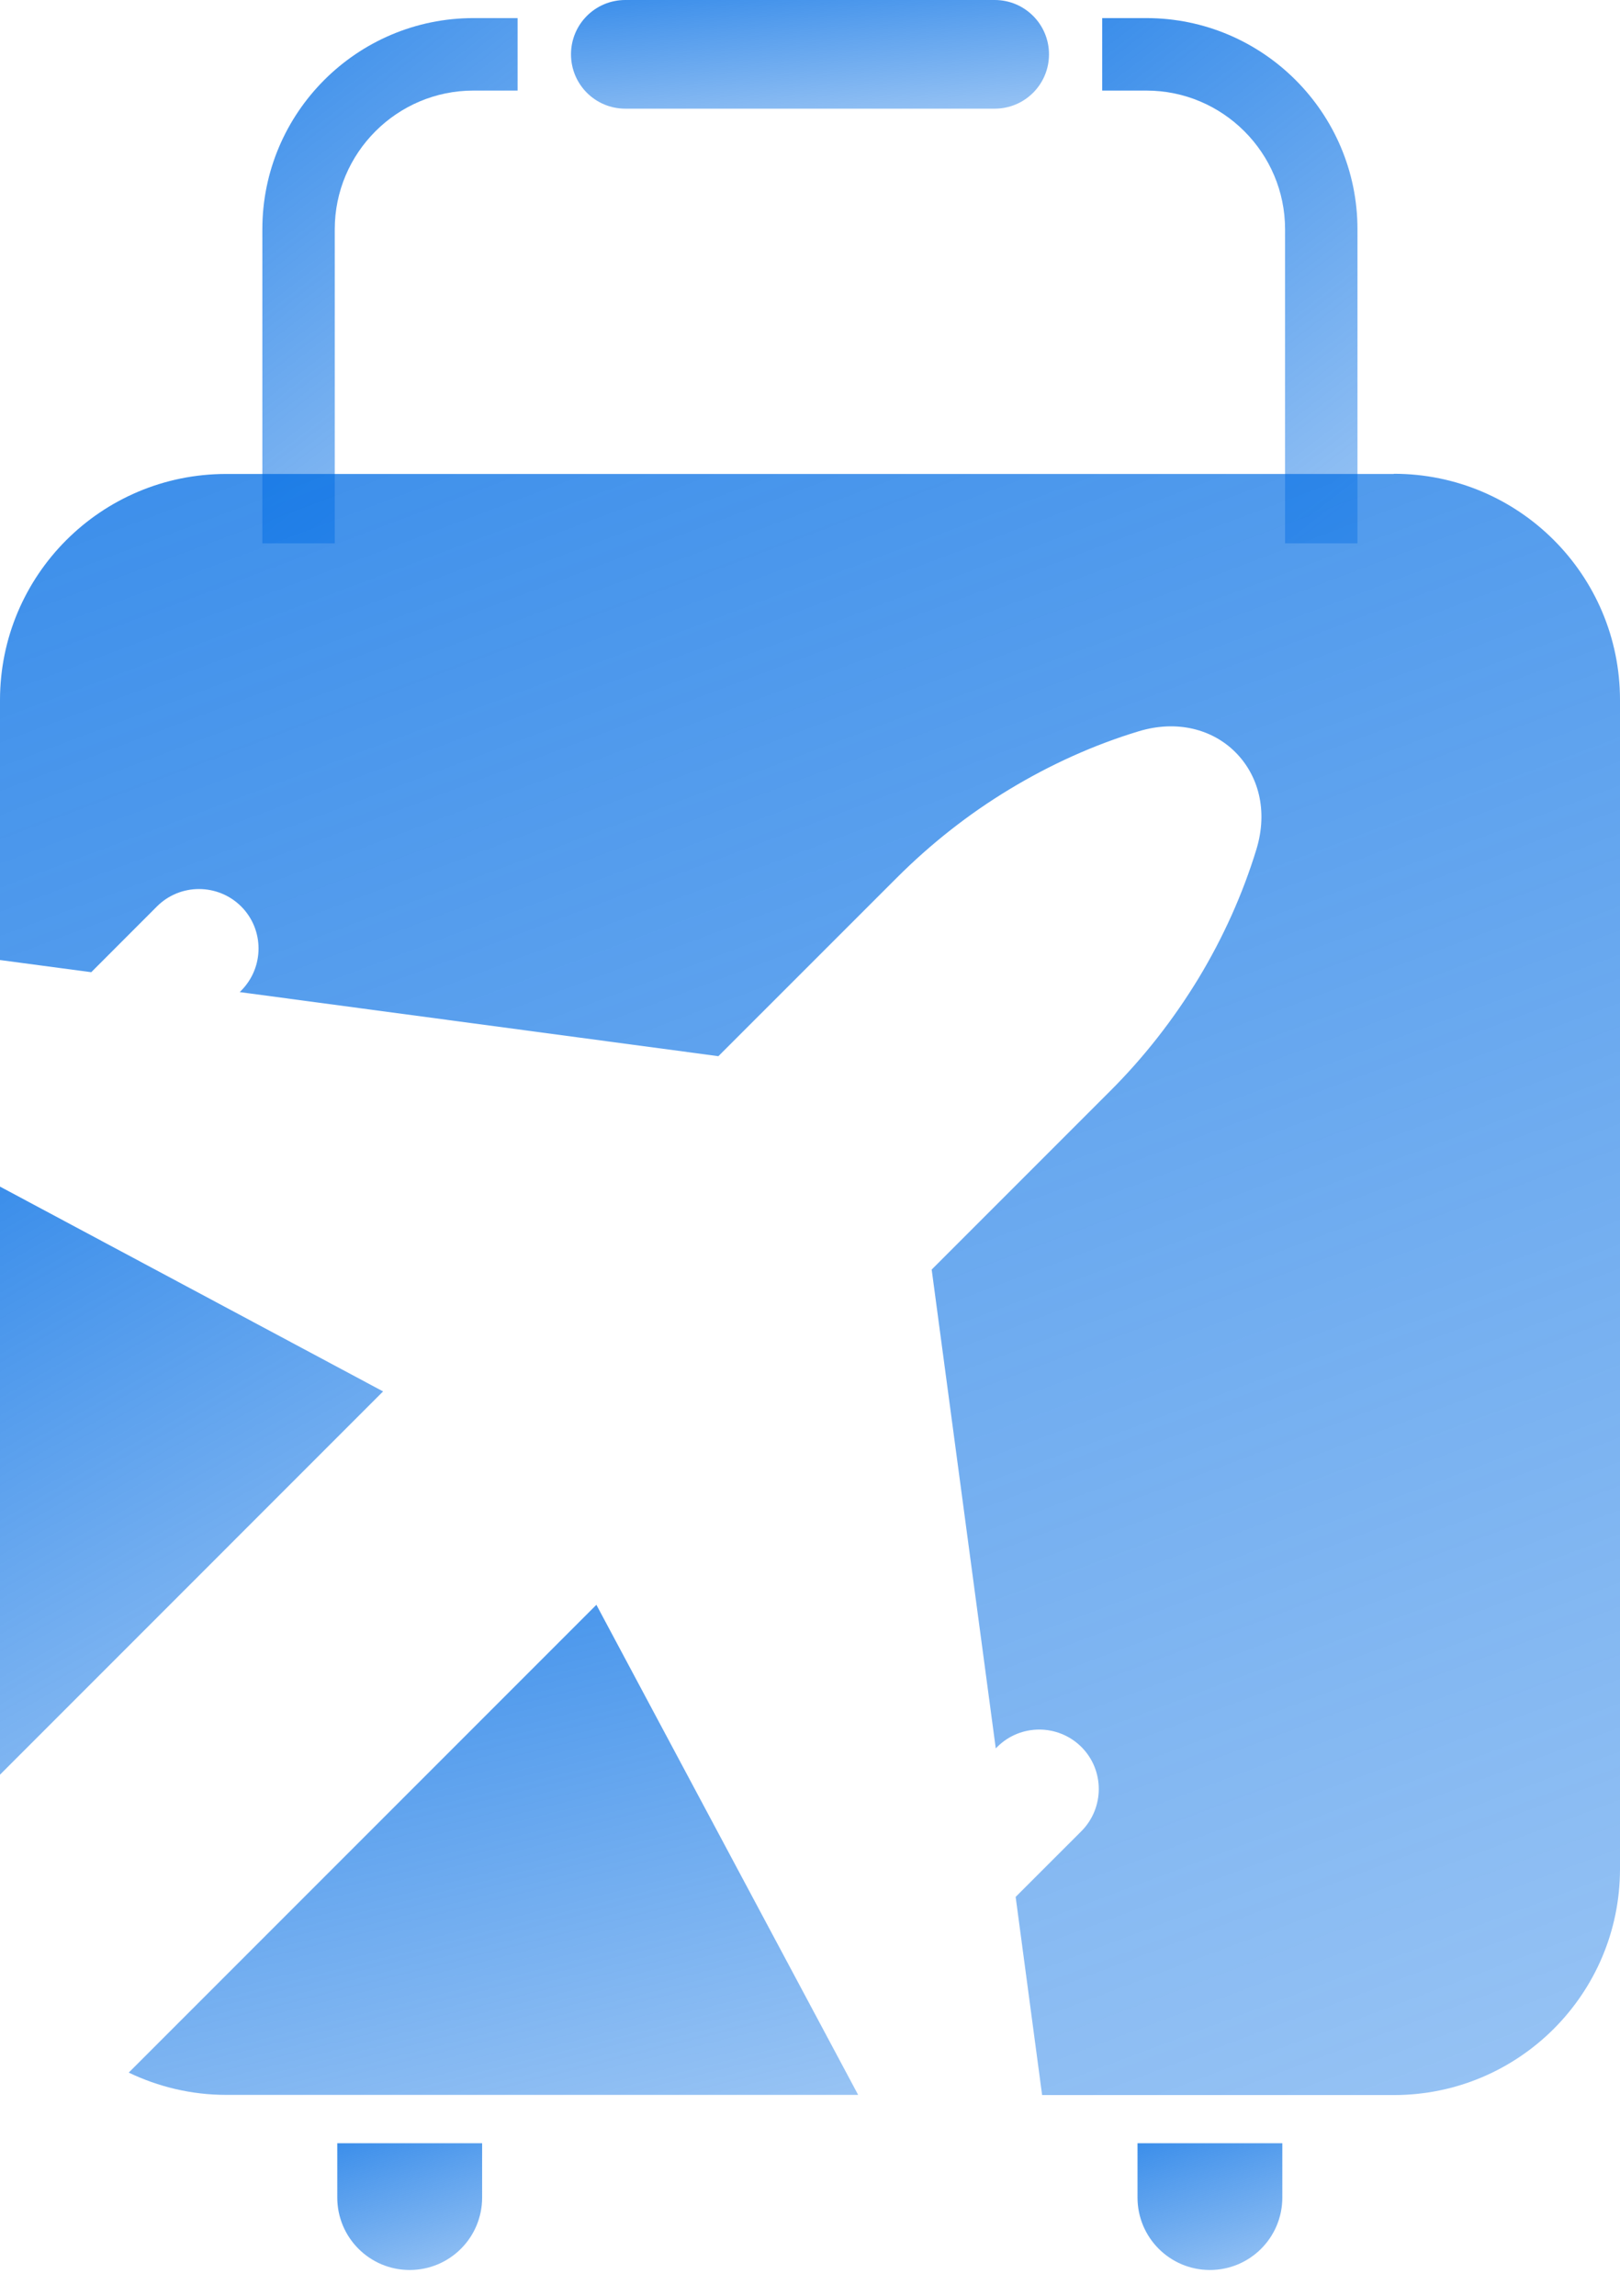 <svg width="36" height="51" viewBox="0 0 36 51" fill="none" xmlns="http://www.w3.org/2000/svg">
    <path
        d="M30.166 12.07H28.557V5.093C28.557 3.396 27.173 2.012 25.475 2.012H24.493V0.402H25.475C28.062 0.402 30.166 2.506 30.166 5.093V12.07Z"
        fill="url(#paint0_linear_1185_85)" />
    <path
        d="M7.439 12.07H5.83V5.093C5.83 2.506 7.934 0.402 10.521 0.402H11.502V2.012H10.521C8.823 2.012 7.439 3.396 7.439 5.093V12.07Z"
        fill="url(#paint1_linear_1185_85)" />
    <path
        d="M22.104 2.414H13.896C13.228 2.414 12.689 1.875 12.689 1.207C12.689 0.539 13.228 0 13.896 0H22.104C22.771 0 23.311 0.539 23.311 1.207C23.311 1.875 22.771 2.414 22.104 2.414Z"
        fill="url(#paint2_linear_1185_85)" />
    <path
        d="M7.495 47.611V48.818C7.495 49.707 8.215 50.427 9.104 50.427C9.994 50.427 10.714 49.707 10.714 48.818V47.611H7.495Z"
        fill="url(#paint3_linear_1185_85)" />
    <path
        d="M25.278 47.611V48.818C25.278 49.707 25.998 50.427 26.887 50.427C27.776 50.427 28.496 49.707 28.496 48.818V47.611H25.278Z"
        fill="url(#paint4_linear_1185_85)" />
    <path
        d="M13.253 35.65L2.861 46.042C3.516 46.356 4.249 46.537 5.025 46.537H19.07L13.253 35.65Z"
        fill="url(#paint5_linear_1185_85)" />
    <path d="M0 26.36V39.424L8.513 30.91L0 26.36Z" fill="url(#paint6_linear_1185_85)" />
    <path
        d="M30.971 10.529H5.025C2.249 10.529 0 12.778 0 15.554V21.327L2.028 21.597L3.488 20.136C4.003 19.621 4.84 19.621 5.359 20.136C5.874 20.651 5.874 21.488 5.359 22.007L5.327 22.039L15.964 23.463L19.919 19.509C20.683 18.744 21.528 18.08 22.434 17.533C23.339 16.986 24.304 16.548 25.302 16.246C26.163 15.984 26.952 16.206 27.455 16.712C27.962 17.22 28.183 18.004 27.921 18.865C27.616 19.863 27.181 20.828 26.634 21.733C26.083 22.639 25.423 23.488 24.659 24.248L20.704 28.203L22.128 38.84L22.16 38.808C22.675 38.293 23.512 38.293 24.031 38.808C24.546 39.323 24.546 40.16 24.031 40.679L22.57 42.139L23.158 46.541H30.975C33.751 46.541 36 44.292 36 41.516V15.55C36 12.774 33.751 10.525 30.975 10.525L30.971 10.529Z"
        fill="url(#paint7_linear_1185_85)" />
    <defs>
        <linearGradient id="paint0_linear_1185_85" x1="20.869" y1="-7.117" x2="42.322"
            y2="20.625" gradientUnits="userSpaceOnUse">
            <stop stop-color="#006CE4" />
            <stop offset="1" stop-color="#006CE4" stop-opacity="0" />
        </linearGradient>
        <linearGradient id="paint1_linear_1185_85" x1="2.205" y1="-7.117" x2="23.659"
            y2="20.625" gradientUnits="userSpaceOnUse">
            <stop stop-color="#006CE4" />
            <stop offset="1" stop-color="#006CE4" stop-opacity="0" />
        </linearGradient>
        <linearGradient id="paint2_linear_1185_85" x1="5.903" y1="-1.556" x2="6.681"
            y2="7.55" gradientUnits="userSpaceOnUse">
            <stop stop-color="#006CE4" />
            <stop offset="1" stop-color="#006CE4" stop-opacity="0" />
        </linearGradient>
        <linearGradient id="paint3_linear_1185_85" x1="5.439" y1="45.796" x2="8.615"
            y2="55.452" gradientUnits="userSpaceOnUse">
            <stop stop-color="#006CE4" />
            <stop offset="1" stop-color="#006CE4" stop-opacity="0" />
        </linearGradient>
        <linearGradient id="paint4_linear_1185_85" x1="23.221" y1="45.796" x2="26.398"
            y2="55.452" gradientUnits="userSpaceOnUse">
            <stop stop-color="#006CE4" />
            <stop offset="1" stop-color="#006CE4" stop-opacity="0" />
        </linearGradient>
        <linearGradient id="paint5_linear_1185_85" x1="-7.496" y1="28.634" x2="2.324"
            y2="67.52" gradientUnits="userSpaceOnUse">
            <stop stop-color="#006CE4" />
            <stop offset="1" stop-color="#006CE4" stop-opacity="0" />
        </linearGradient>
        <linearGradient id="paint6_linear_1185_85" x1="-5.439" y1="17.941" x2="16.047"
            y2="55.181" gradientUnits="userSpaceOnUse">
            <stop stop-color="#006CE4" />
            <stop offset="1" stop-color="#006CE4" stop-opacity="0" />
        </linearGradient>
        <linearGradient id="paint7_linear_1185_85" x1="-23" y1="-12.687" x2="22.096" y2="107.199"
            gradientUnits="userSpaceOnUse">
            <stop stop-color="#006CE4" />
            <stop offset="1" stop-color="#006CE4" stop-opacity="0" />
        </linearGradient>
    </defs>
</svg>